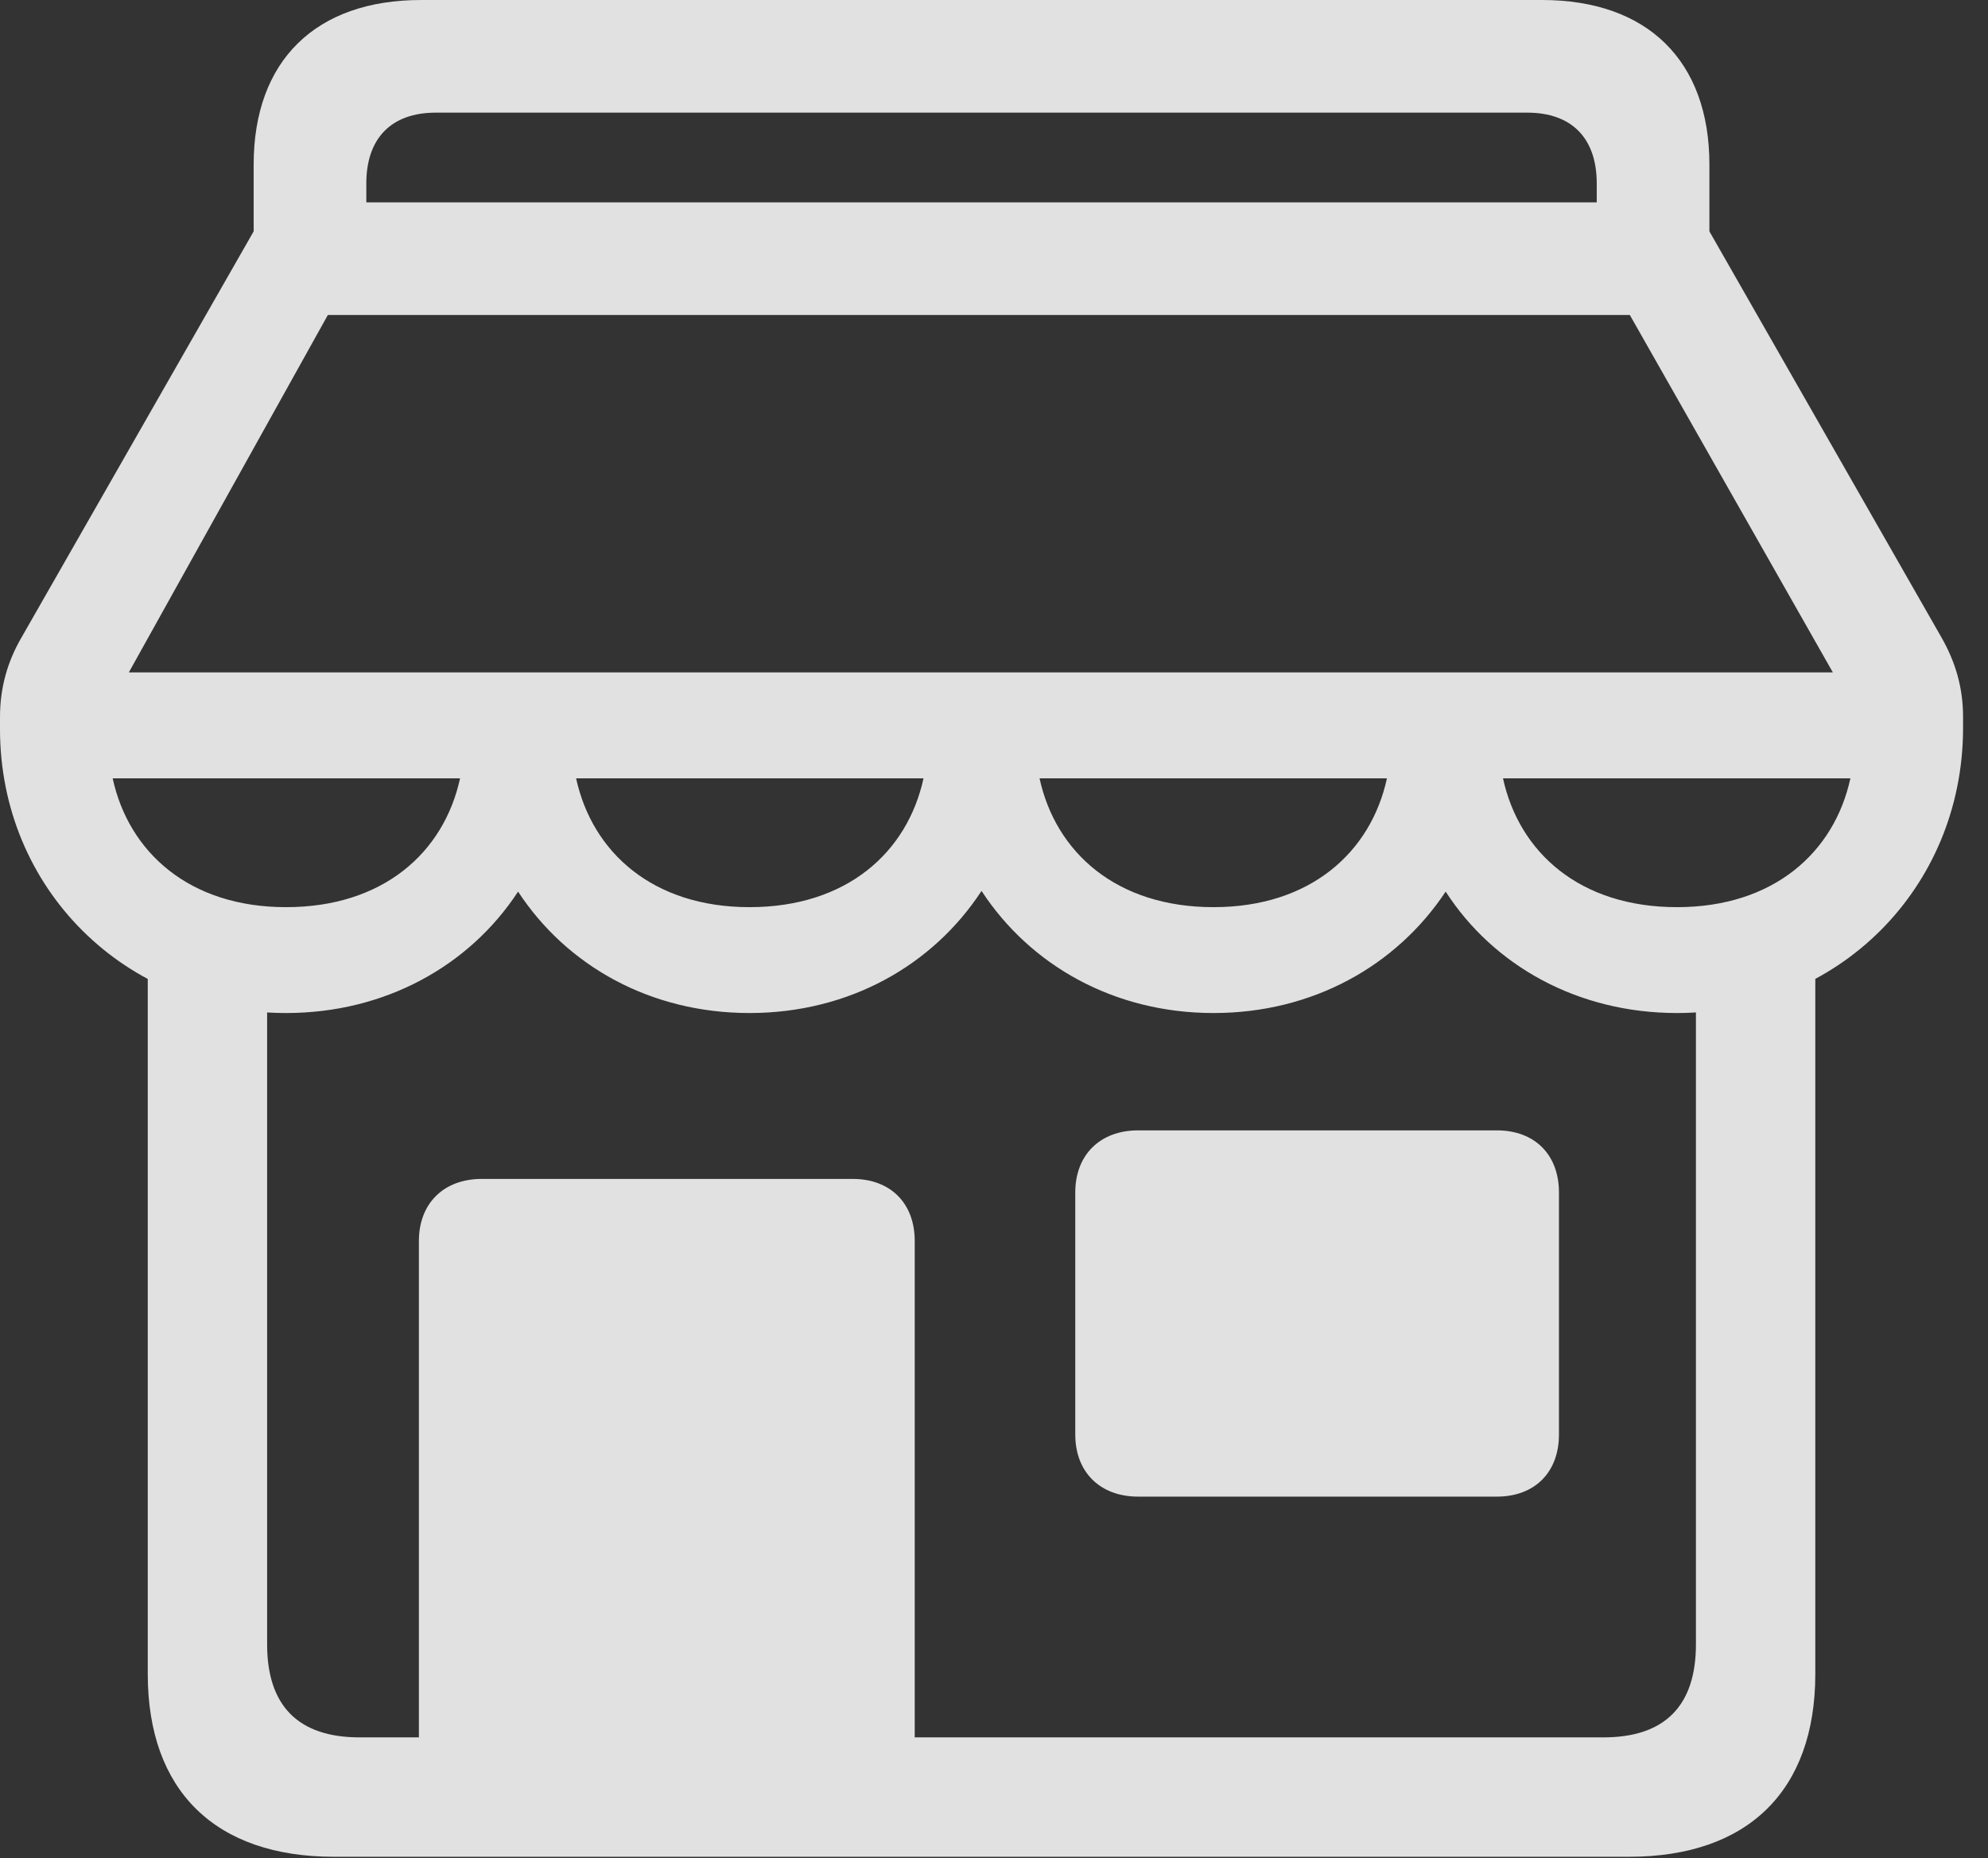 <?xml version="1.0" encoding="UTF-8"?>
<!--Generator: Apple Native CoreSVG 326-->
<!DOCTYPE svg
PUBLIC "-//W3C//DTD SVG 1.1//EN"
       "http://www.w3.org/Graphics/SVG/1.1/DTD/svg11.dtd">
<svg version="1.1" xmlns="http://www.w3.org/2000/svg" xmlns:xlink="http://www.w3.org/1999/xlink" viewBox="0 0 28.779 26.904">
 <rect x="0" y="0" width="28.779" height="26.904" fill="#333333" stroke="none"/>
 <g>
  <rect height="26.904" opacity="0" width="28.779" x="0" y="0"/>
  <path d="M4.141 14.668C5.576 14.668 6.797 13.984 7.5 12.91C8.203 13.984 9.414 14.668 10.85 14.668C12.295 14.668 13.506 13.975 14.209 12.9C14.912 13.975 16.123 14.668 17.568 14.668C19.004 14.668 20.215 13.984 20.928 12.91C21.621 13.984 22.842 14.668 24.277 14.668C26.611 14.668 28.408 12.861 28.418 10.557L28.418 10.381C28.418 9.961 28.311 9.59 28.105 9.229L24.746 3.35L24.746 2.383C24.746 0.879 23.848 0 22.324 0L6.094 0C4.57 0 3.672 0.879 3.672 2.383L3.672 3.35L0.312 9.229C0.107 9.58 0 9.961 0 10.381L0 10.557C0 12.861 1.807 14.668 4.141 14.668ZM5.303 2.93L5.303 2.656C5.303 2.002 5.664 1.631 6.309 1.631L22.109 1.631C22.754 1.631 23.115 2.002 23.115 2.656L23.115 2.93ZM1.865 9.736L4.746 4.561L23.594 4.561L26.533 9.736ZM1.631 11.27L6.66 11.27C6.426 12.344 5.547 13.135 4.141 13.135C2.744 13.135 1.865 12.344 1.631 11.27ZM8.34 11.27L13.369 11.27C13.135 12.344 12.256 13.135 10.85 13.135C9.453 13.135 8.574 12.344 8.34 11.27ZM15.049 11.27L20.078 11.27C19.844 12.344 18.965 13.135 17.568 13.135C16.162 13.135 15.283 12.344 15.049 11.27ZM21.758 11.27L26.787 11.27C26.553 12.344 25.674 13.135 24.277 13.135C22.871 13.135 21.992 12.344 21.758 11.27ZM4.834 26.885L23.584 26.885C25.303 26.885 26.279 25.928 26.279 24.238L26.279 13.682L24.551 13.818L24.551 23.809C24.551 24.697 24.102 25.156 23.213 25.156L5.205 25.156C4.316 25.156 3.867 24.697 3.867 23.809L3.867 13.799L2.139 13.77L2.139 24.238C2.139 25.928 3.115 26.885 4.834 26.885ZM6.064 26.172L13.242 26.172L13.242 17.969C13.242 17.422 12.891 17.07 12.344 17.07L6.973 17.07C6.426 17.07 6.064 17.422 6.064 17.969ZM15.566 17.266L15.566 20.771C15.566 21.318 15.928 21.67 16.475 21.67L21.67 21.67C22.217 21.67 22.568 21.318 22.568 20.771L22.568 17.266C22.568 16.719 22.217 16.367 21.67 16.367L16.475 16.367C15.928 16.367 15.566 16.719 15.566 17.266Z" fill="white" fill-opacity="0.85"/>
 </g>
</svg>
